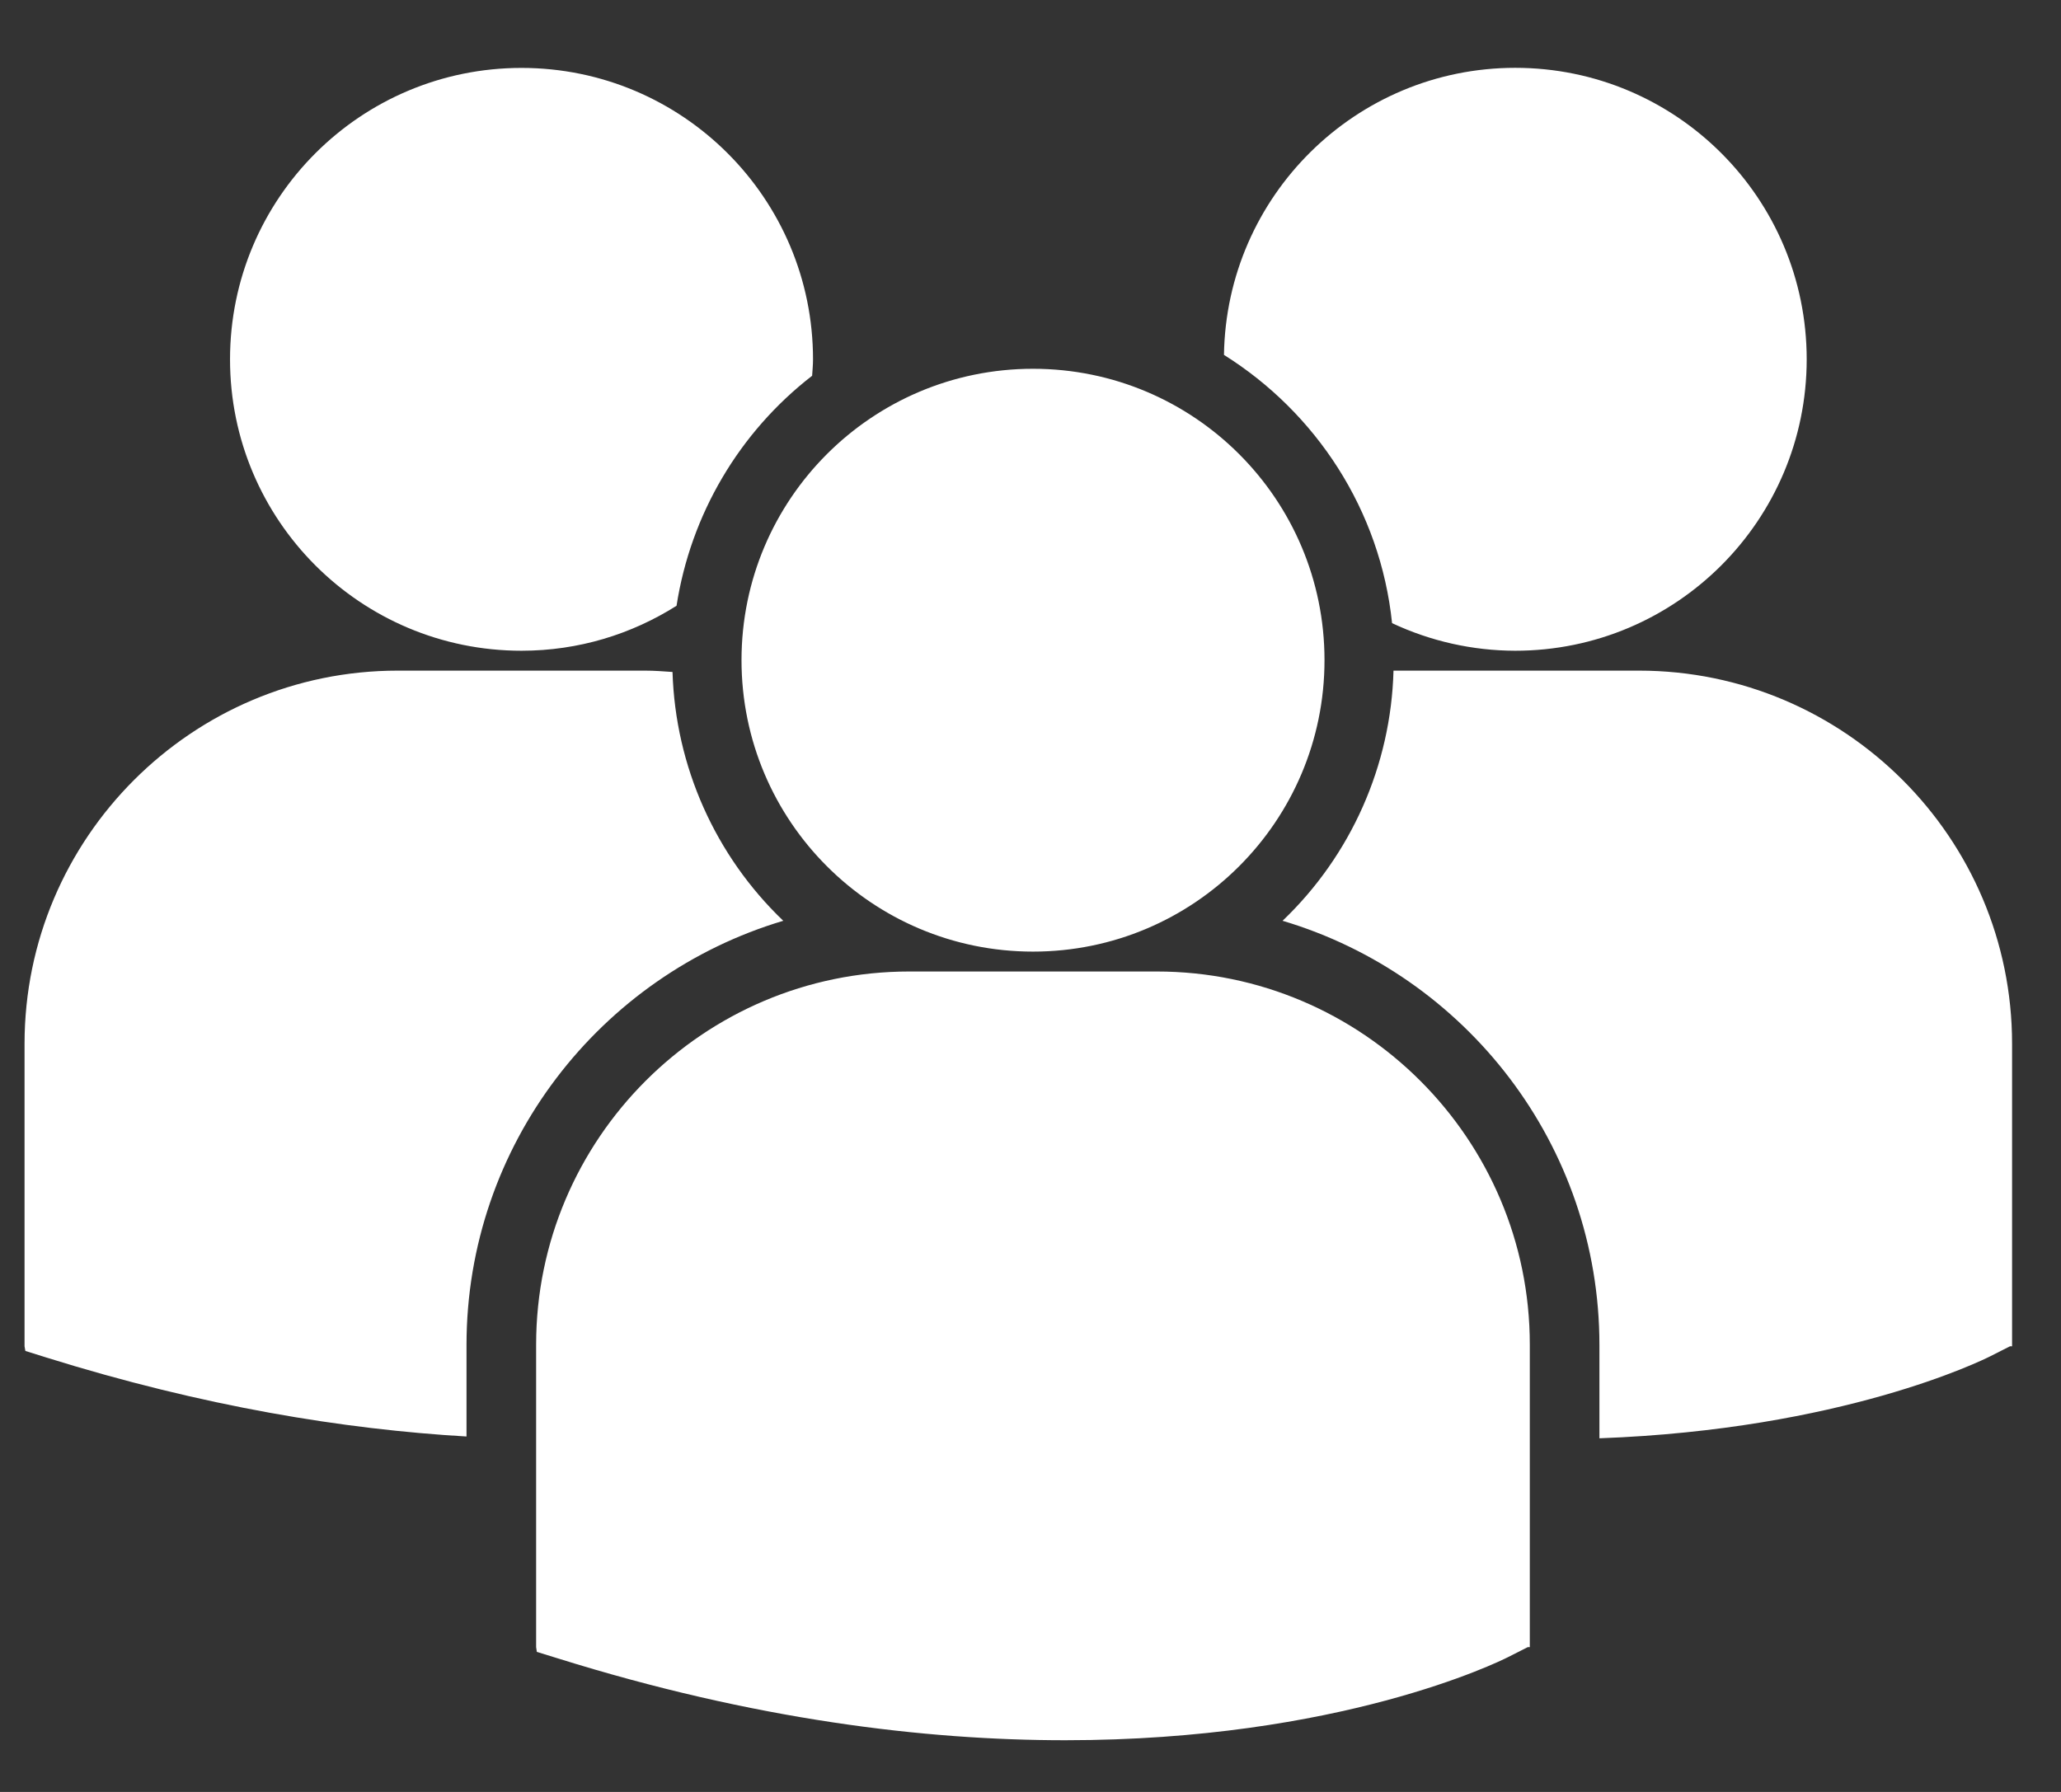 <svg width="23" height="20" viewBox="0 0 23 20" fill="none" xmlns="http://www.w3.org/2000/svg">
<rect x="0" y="0" width="23" height="20" fill="#333333" stroke="none"/>
<path d="M13.659 3.961C14.685 4.604 15.404 5.692 15.535 6.955C15.965 7.157 16.434 7.262 16.909 7.263C18.706 7.263 20.162 5.806 20.162 4.01C20.162 2.213 18.706 0.757 16.909 0.757C15.13 0.758 13.686 2.188 13.659 3.961ZM11.528 10.621C13.325 10.621 14.781 9.165 14.781 7.368C14.781 5.572 13.325 4.116 11.528 4.116C9.732 4.116 8.275 5.572 8.275 7.368C8.275 9.165 9.732 10.621 11.528 10.621ZM12.908 10.843H10.148C7.851 10.843 5.983 12.712 5.983 15.008V18.384L5.991 18.437L6.224 18.509C8.415 19.194 10.319 19.423 11.887 19.423C14.948 19.423 16.722 18.55 16.832 18.494L17.049 18.384H17.072V15.008C17.073 12.712 15.204 10.843 12.908 10.843ZM18.29 7.485H15.551C15.523 8.542 15.078 9.546 14.313 10.277C16.355 10.884 17.849 12.777 17.849 15.013V16.053C20.553 15.954 22.111 15.188 22.214 15.136L22.431 15.026H22.454V11.649C22.454 9.353 20.586 7.485 18.29 7.485ZM5.82 7.263C6.457 7.263 7.049 7.078 7.55 6.761C7.708 5.743 8.249 4.824 9.063 4.194C9.067 4.133 9.073 4.072 9.073 4.011C9.073 2.214 7.616 0.758 5.82 0.758C4.023 0.758 2.567 2.214 2.567 4.011C2.567 5.807 4.023 7.263 5.82 7.263ZM8.741 10.277C7.981 9.55 7.537 8.552 7.505 7.5C7.403 7.493 7.303 7.485 7.199 7.485H4.439C2.143 7.485 0.274 9.353 0.274 11.649V15.026L0.283 15.078L0.516 15.151C2.274 15.7 3.843 15.953 5.206 16.033V15.013C5.206 12.777 6.7 10.885 8.741 10.277Z" fill="white"/>
</svg>
